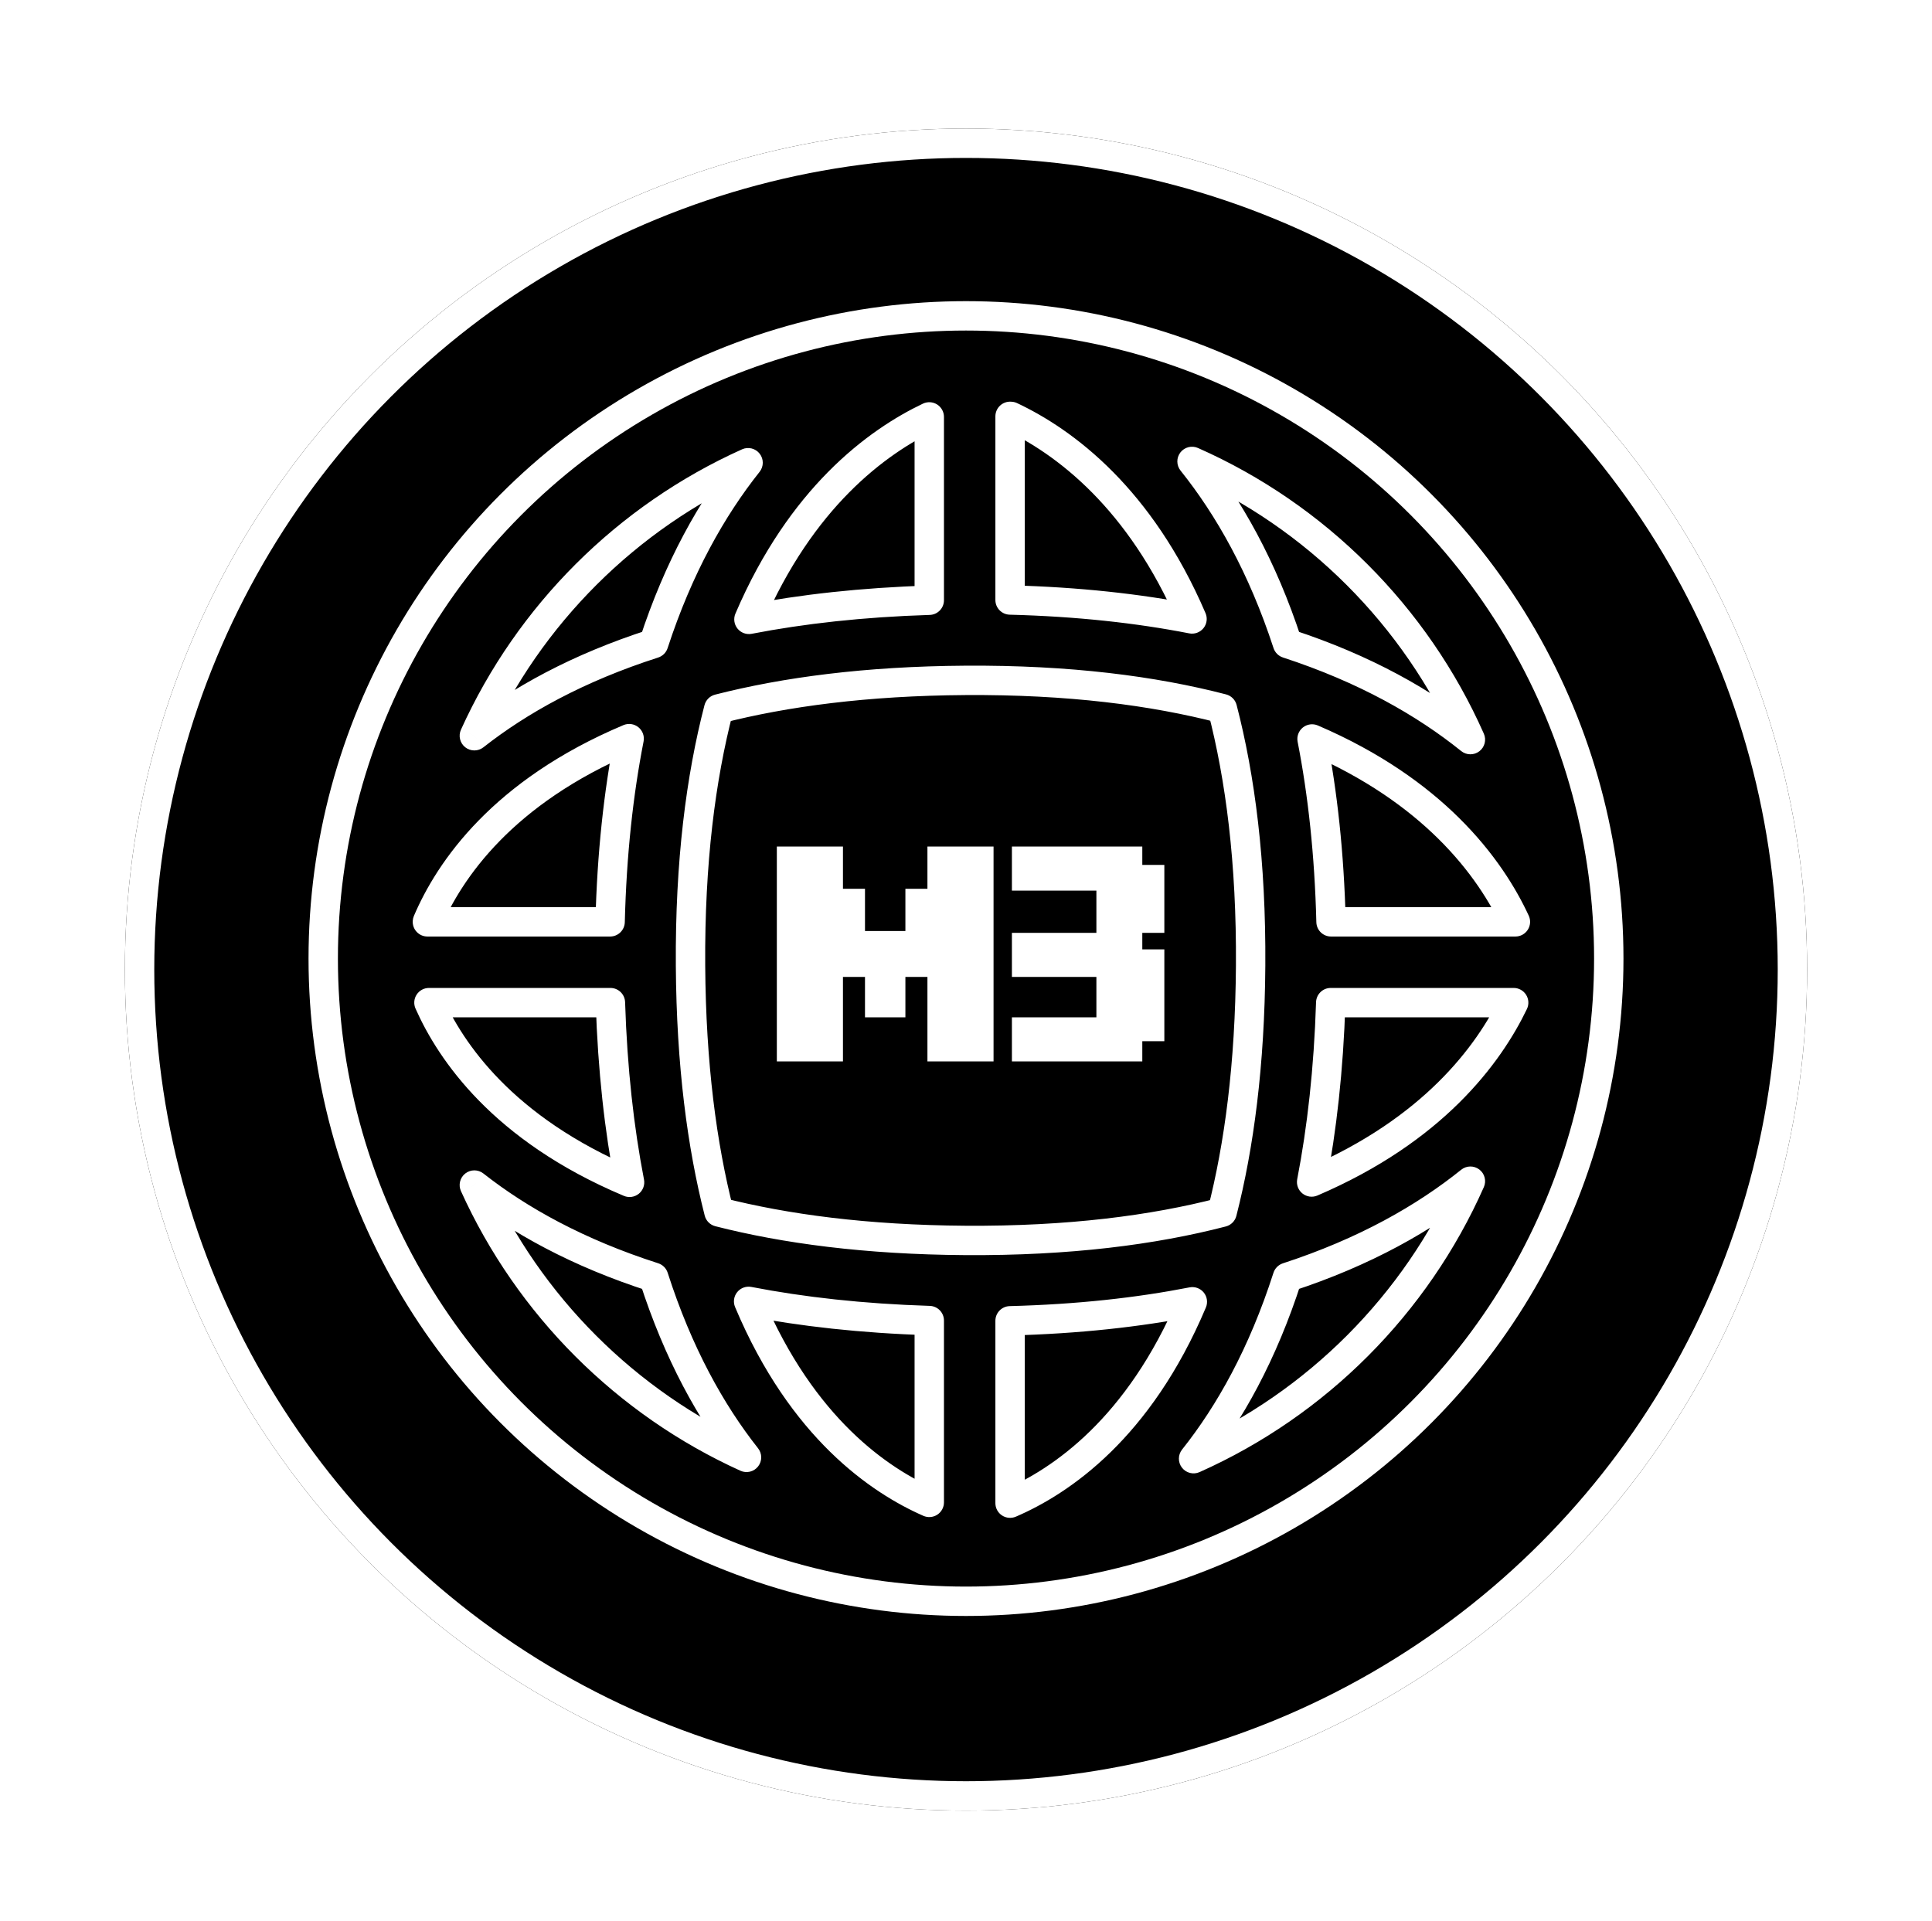 <svg width="526" height="523" viewBox="0 0 526 523" fill="none" xmlns="http://www.w3.org/2000/svg">
<g filter="url(#filter0_d_64_104)">
<circle cx="263" cy="261" r="229" fill="black"/>
<circle cx="263" cy="261" r="225" stroke="white" stroke-width="8"/>
</g>
<path d="M229.5 230.5H211.5V289H229.5V266H235.5V277H246.5V266H252.5V289H270.5V230.5H252.5V242H246.5V253.5H235.5V242H229.5V230.5Z" fill="white"/>
<path d="M311 230.5H275.5V242.5H298.5V254H275.5V266H298.5V277H275.5V289H311V283.5H317V258.5H311V254H317V235.5H311V230.5Z" fill="white"/>
<circle cx="263" cy="261" r="175" stroke="white" stroke-width="8"/>
<path d="M275 113.365L275.279 109.375C274.172 109.298 273.083 109.684 272.272 110.44C271.461 111.197 271 112.256 271 113.365L275 113.365ZM275.21 113.38L276.914 109.761C276.468 109.551 275.986 109.425 275.494 109.39L275.21 113.38ZM300.283 131.411L297.435 134.219L297.435 134.219L300.283 131.411ZM324.539 168.53L323.772 172.456C325.227 172.74 326.72 172.196 327.651 171.043C328.582 169.889 328.799 168.316 328.215 166.953L324.539 168.53ZM275 163.369L271 163.369C271 165.538 272.729 167.312 274.897 167.368L275 163.369ZM129.143 200.331L125.499 198.681C124.739 200.36 125.225 202.342 126.676 203.479C128.126 204.616 130.166 204.614 131.615 203.475L129.143 200.331ZM203.671 125.99L206.802 128.479C207.951 127.034 207.962 124.992 206.829 123.535C205.696 122.078 203.714 121.585 202.031 122.342L203.671 125.99ZM177.959 175.229L179.182 179.038C180.404 178.645 181.364 177.69 181.762 176.47L177.959 175.229ZM116.365 251L112.375 250.721C112.298 251.828 112.684 252.917 113.44 253.728C114.197 254.539 115.256 255 116.365 255L116.365 251ZM116.368 250.958L112.688 249.391C112.514 249.8 112.409 250.235 112.378 250.678L116.368 250.958ZM133.29 226.078L136.147 228.877L136.147 228.877L133.29 226.078ZM171.292 201.121L175.218 201.889C175.501 200.438 174.962 198.949 173.815 198.017C172.668 197.084 171.1 196.861 169.738 197.435L171.292 201.121ZM166.108 251L166.108 255C168.278 255 170.052 253.27 170.107 251.1L166.108 251ZM203.246 396.818L201.595 400.462C203.275 401.224 205.259 400.737 206.397 399.284C207.534 397.83 207.529 395.788 206.386 394.34L203.246 396.818ZM129.143 322.669L131.615 319.525C130.166 318.386 128.126 318.384 126.676 319.521C125.225 320.658 124.739 322.64 125.499 324.319L129.143 322.669ZM177.971 347.774L181.779 346.551C181.385 345.323 180.422 344.361 179.194 343.966L177.971 347.774ZM400.328 321.616L403.985 323.237C404.733 321.549 404.23 319.569 402.766 318.445C401.303 317.32 399.26 317.342 397.822 318.499L400.328 321.616ZM324.962 397.175L321.831 394.684C320.684 396.127 320.671 398.168 321.8 399.625C322.929 401.082 324.908 401.579 326.592 400.827L324.962 397.175ZM350.516 347.786L349.275 343.983C348.055 344.382 347.1 345.341 346.708 346.563L350.516 347.786ZM400.329 201.384L397.822 204.501C399.26 205.658 401.303 205.68 402.766 204.555C404.23 203.431 404.733 201.451 403.985 199.763L400.329 201.384ZM350.528 175.218L346.725 176.459C347.121 177.672 348.073 178.624 349.287 179.02L350.528 175.218ZM324.538 125.637L326.157 121.979C324.471 121.233 322.493 121.736 321.368 123.197C320.244 124.657 320.263 126.698 321.415 128.137L324.538 125.637ZM133.29 296.922L130.433 299.722L130.433 299.722L133.29 296.922ZM116.785 273L116.785 269C115.431 269 114.17 269.685 113.432 270.819C112.694 271.954 112.58 273.385 113.129 274.622L116.785 273ZM171.406 321.927L169.855 325.615C171.216 326.187 172.781 325.963 173.927 325.032C175.073 324.102 175.614 322.616 175.333 321.166L171.406 321.927ZM166.189 273L170.187 272.873C170.118 270.714 168.348 269 166.189 269L166.189 273ZM253 163.435L253.125 167.433C255.284 167.366 257 165.596 257 163.435L253 163.435ZM253 113.513L257 113.513C257 112.141 256.296 110.864 255.136 110.131C253.976 109.398 252.52 109.312 251.281 109.901L253 113.513ZM203.903 168.644L200.225 167.07C199.643 168.431 199.86 170.003 200.789 171.155C201.719 172.308 203.209 172.853 204.663 172.571L203.903 168.644ZM228.208 131.411L231.056 134.219L231.056 134.219L228.208 131.411ZM195.672 193.013L194.681 189.138C193.27 189.499 192.166 190.599 191.8 192.009L195.672 193.013ZM262.818 185.254L262.791 181.254L262.791 181.254L262.818 185.254ZM187.999 262.927L183.999 262.954L183.999 262.954L187.999 262.927ZM195.741 330.004L191.865 330.994C192.227 332.411 193.334 333.518 194.751 333.88L195.741 330.004ZM262.818 337.746L262.844 333.746L262.844 333.746L262.818 337.746ZM332.732 330.073L333.736 333.945C335.147 333.579 336.246 332.475 336.607 331.064L332.732 330.073ZM340.492 262.927L344.492 262.954L344.492 262.954L340.492 262.927ZM332.8 192.945L336.672 191.939C336.307 190.535 335.21 189.438 333.806 189.073L332.8 192.945ZM357.215 201.207L358.792 197.53C357.43 196.946 355.856 197.163 354.702 198.094C353.549 199.026 353.005 200.518 353.289 201.973L357.215 201.207ZM394.335 225.462L391.526 228.311L391.526 228.311L394.335 225.462ZM362.383 251L358.384 251.1C358.438 253.27 360.212 255 362.383 255L362.383 251ZM412.582 251L412.582 255C413.947 255 415.217 254.304 415.952 253.154C416.687 252.004 416.785 250.559 416.212 249.32L412.582 251ZM362.302 273L362.302 269C360.142 269 358.373 270.714 358.304 272.873L362.302 273ZM357.101 321.842L353.174 321.083C352.893 322.536 353.437 324.026 354.59 324.956C355.742 325.885 357.314 326.102 358.675 325.52L357.101 321.842ZM412.11 273L415.716 274.732C416.311 273.493 416.228 272.034 415.496 270.87C414.764 269.706 413.485 269 412.11 269L412.11 273ZM394.335 297.538L397.143 300.386L397.143 300.386L394.335 297.538ZM228.823 392.456L226.023 395.313L226.023 395.313L228.823 392.456ZM203.818 354.34L204.579 350.413C203.13 350.132 201.643 350.672 200.713 351.818C199.782 352.964 199.558 354.529 200.131 355.89L203.818 354.34ZM253 409.073L251.392 412.735C252.629 413.278 254.056 413.16 255.187 412.422C256.318 411.683 257 410.423 257 409.073L253 409.073ZM253 359.565L257 359.565C257 357.404 255.284 355.634 253.125 355.567L253 359.565ZM275 409.286L271 409.286C271 410.631 271.676 411.886 272.8 412.626C273.924 413.366 275.344 413.492 276.58 412.961L275 409.286ZM275 359.631L274.897 355.632C272.729 355.688 271 357.462 271 359.631L275 359.631ZM299.668 392.456L302.467 395.313L302.467 395.313L299.668 392.456ZM324.625 354.453L328.311 356.007C328.885 354.645 328.661 353.077 327.729 351.93C326.796 350.783 325.307 350.244 323.857 350.528L324.625 354.453ZM274.721 117.356C274.789 117.361 274.857 117.365 274.926 117.37L275.494 109.39C275.422 109.385 275.351 109.38 275.279 109.375L274.721 117.356ZM303.131 128.602C293.688 119.025 284.27 113.226 276.914 109.761L273.506 116.999C280.124 120.116 288.736 125.397 297.435 134.219L303.131 128.602ZM328.215 166.953C320.867 149.824 311.885 137.48 303.131 128.602L297.435 134.219C305.487 142.386 313.908 153.894 320.863 170.107L328.215 166.953ZM274.897 167.368C293.166 167.838 309.383 169.646 323.772 172.456L325.305 164.604C310.44 161.701 293.776 159.851 275.103 159.37L274.897 167.368ZM271 113.365L271 163.369L279 163.369L279 113.365L271 113.365ZM132.788 201.98C147.304 169.908 173.196 144.077 205.311 129.638L202.031 122.342C168.137 137.58 140.82 164.833 125.499 198.681L132.788 201.98ZM176.736 171.421C155.67 178.188 139.32 187.243 126.671 197.186L131.615 203.475C143.47 194.157 158.962 185.533 179.182 179.038L176.736 171.421ZM200.54 123.501C190.376 136.288 181.074 152.785 174.156 173.989L181.762 176.47C188.398 156.131 197.258 140.487 206.802 128.479L200.54 123.501ZM120.356 251.279C120.357 251.265 120.358 251.252 120.359 251.238L112.378 250.678C112.377 250.693 112.376 250.707 112.375 250.721L120.356 251.279ZM130.433 223.278C121.141 232.76 115.769 242.159 112.688 249.391L120.048 252.526C122.791 246.088 127.64 237.558 136.147 228.877L130.433 223.278ZM169.738 197.435C151.808 204.993 139.238 214.292 130.433 223.278L136.147 228.877C144.195 220.663 155.875 211.96 172.846 204.807L169.738 197.435ZM170.107 251.1C170.568 232.693 172.385 216.365 175.218 201.889L167.366 200.352C164.44 215.309 162.58 232.086 162.109 250.9L170.107 251.1ZM116.365 255L166.108 255L166.108 247L116.365 247L116.365 255ZM204.898 393.175C172.974 378.702 147.242 352.955 132.788 321.02L125.499 324.319C140.754 358.022 167.903 385.186 201.595 400.462L204.898 393.175ZM174.162 348.998C180.97 370.194 190.093 386.616 200.107 399.297L206.386 394.34C197.002 382.456 188.313 366.896 181.779 346.551L174.162 348.998ZM126.671 325.814C139.322 335.759 155.676 344.815 176.748 351.583L179.194 343.966C158.968 337.47 143.472 328.845 131.615 319.525L126.671 325.814ZM396.672 319.995C382.193 352.661 355.954 378.962 323.331 393.522L326.592 400.827C361.021 385.461 388.704 357.713 403.985 323.237L396.672 319.995ZM351.757 351.589C373.288 344.564 389.967 335.081 402.835 324.733L397.822 318.499C385.742 328.213 369.929 337.245 349.275 343.983L351.757 351.589ZM328.092 399.665C338.218 386.936 347.451 370.405 354.324 349.01L346.708 346.563C340.111 367.099 331.318 382.759 321.831 394.684L328.092 399.665ZM402.835 198.267C389.97 187.921 373.295 178.44 351.769 171.415L349.287 179.02C369.935 185.758 385.744 194.789 397.822 204.501L402.835 198.267ZM354.33 173.977C347.347 152.577 337.936 135.972 327.66 123.137L321.415 128.137C331.062 140.187 340.026 155.931 346.725 176.459L354.33 173.977ZM322.919 129.295C355.733 143.816 382.132 170.201 396.672 203.005L403.985 199.763C388.64 165.142 360.788 137.305 326.157 121.979L322.919 129.295ZM136.147 294.123C128.032 285.841 123.246 277.698 120.441 271.378L113.129 274.622C116.273 281.708 121.57 290.677 130.433 299.722L136.147 294.123ZM172.956 318.24C155.926 311.078 144.213 302.354 136.147 294.123L130.433 299.722C139.257 308.727 151.863 318.048 169.855 325.615L172.956 318.24ZM162.191 273.127C162.778 291.567 164.635 308.017 167.479 322.688L175.333 321.166C172.578 306.952 170.761 290.928 170.187 272.873L162.191 273.127ZM116.785 277L166.189 277L166.189 269L116.785 269L116.785 277ZM257 163.435L257 113.513L249 113.513L249 163.435L257 163.435ZM204.663 172.571C218.922 169.813 235.001 167.998 253.125 167.433L252.875 159.437C234.367 160.014 217.861 161.87 203.143 164.717L204.663 172.571ZM225.359 128.602C216.586 137.5 207.582 149.88 200.225 167.07L207.58 170.218C214.544 153.946 222.985 142.404 231.056 134.219L225.359 128.602ZM251.281 109.901C243.969 113.381 234.676 119.153 225.359 128.602L231.056 134.219C239.638 125.515 248.137 120.257 254.719 117.125L251.281 109.901ZM196.663 196.889C214.381 192.358 236.138 189.43 262.844 189.254L262.791 181.254C235.534 181.434 213.119 184.424 194.681 189.138L196.663 196.889ZM191.999 262.901C191.815 235.026 194.779 212.39 199.544 194.018L191.8 192.009C186.836 211.147 183.811 234.487 183.999 262.954L191.999 262.901ZM199.617 329.015C195.096 311.309 192.175 289.574 191.999 262.901L183.999 262.954C184.178 290.177 187.161 312.569 191.865 330.994L199.617 329.015ZM262.844 333.746C236.172 333.571 214.436 330.649 196.73 326.129L194.751 333.88C213.176 338.584 235.568 341.567 262.791 341.746L262.844 333.746ZM331.728 326.201C313.356 330.966 290.719 333.93 262.844 333.746L262.791 341.746C291.259 341.934 314.598 338.909 333.736 333.945L331.728 326.201ZM336.492 262.901C336.316 289.607 333.387 311.364 328.857 329.082L336.607 331.064C341.322 312.626 344.312 290.212 344.492 262.954L336.492 262.901ZM328.929 193.95C333.704 212.335 336.676 234.992 336.492 262.901L344.492 262.954C344.679 234.452 341.647 211.09 336.672 191.939L328.929 193.95ZM262.844 189.254C290.753 189.07 313.411 192.041 331.795 196.816L333.806 189.073C314.655 184.099 291.293 181.066 262.791 181.254L262.844 189.254ZM355.638 204.883C371.852 211.837 383.36 220.259 391.526 228.311L397.143 222.614C388.265 213.861 375.921 204.878 358.792 197.53L355.638 204.883ZM366.381 250.9C365.911 232.122 364.058 215.374 361.141 200.44L353.289 201.973C356.113 216.429 357.924 232.729 358.384 251.1L366.381 250.9ZM412.582 247L362.383 247L362.383 255L412.582 255L412.582 247ZM391.526 228.311C400.545 237.203 405.864 246.006 408.952 252.68L416.212 249.32C412.777 241.896 406.934 232.268 397.143 222.614L391.526 228.311ZM358.304 272.873C357.73 290.893 355.92 306.889 353.174 321.083L361.028 322.602C363.863 307.952 365.714 291.531 366.3 273.127L358.304 272.873ZM412.11 269L362.302 269L362.302 277L412.11 277L412.11 269ZM397.143 300.386C406.477 291.183 412.223 282.002 415.716 274.732L408.505 271.268C405.36 277.815 400.124 286.211 391.526 294.689L397.143 300.386ZM358.675 325.52C375.865 318.163 388.245 309.159 397.143 300.386L391.526 294.689C383.341 302.76 371.799 311.201 355.527 318.165L358.675 325.52ZM231.622 389.599C223.391 381.533 214.668 369.82 207.505 352.789L200.131 355.89C207.698 373.883 217.018 386.489 226.023 395.313L231.622 389.599ZM254.608 405.41C248.254 402.621 240.009 397.817 231.622 389.599L226.023 395.313C235.183 404.288 244.265 409.607 251.392 412.735L254.608 405.41ZM249 359.565L249 409.073L257 409.073L257 359.565L249 359.565ZM203.057 358.266C217.797 361.123 234.331 362.985 252.875 363.563L253.125 355.567C234.966 355.001 218.86 353.18 204.579 350.413L203.057 358.266ZM279 409.286L279 359.631L271 359.631L271 409.286L279 409.286ZM296.868 389.599C288.277 398.017 279.834 402.853 273.42 405.611L276.58 412.961C283.781 409.864 293.083 404.508 302.467 395.313L296.868 389.599ZM320.939 352.9C313.785 369.87 305.082 381.55 296.868 389.599L302.467 395.313C311.453 386.508 320.752 373.937 328.311 356.007L320.939 352.9ZM275.103 363.63C293.813 363.148 310.505 361.292 325.393 358.379L323.857 350.528C309.446 353.347 293.201 355.161 274.897 355.632L275.103 363.63Z" fill="white"/>
<defs>
<filter id="filter0_d_64_104" x="12" y="13" width="502" height="502" filterUnits="userSpaceOnUse" color-interpolation-filters="sRGB">
<feFlood flood-opacity="0" result="BackgroundImageFix"/>
<feColorMatrix in="SourceAlpha" type="matrix" values="0 0 0 0 0 0 0 0 0 0 0 0 0 0 0 0 0 0 127 0" result="hardAlpha"/>
<feOffset dy="3"/>
<feGaussianBlur stdDeviation="11"/>
<feComposite in2="hardAlpha" operator="out"/>
<feColorMatrix type="matrix" values="0 0 0 0 0 0 0 0 0 0 0 0 0 0 0 0 0 0 0.45 0"/>
<feBlend mode="normal" in2="BackgroundImageFix" result="effect1_dropShadow_64_104"/>
<feBlend mode="normal" in="SourceGraphic" in2="effect1_dropShadow_64_104" result="shape"/>
</filter>
</defs>
</svg>

